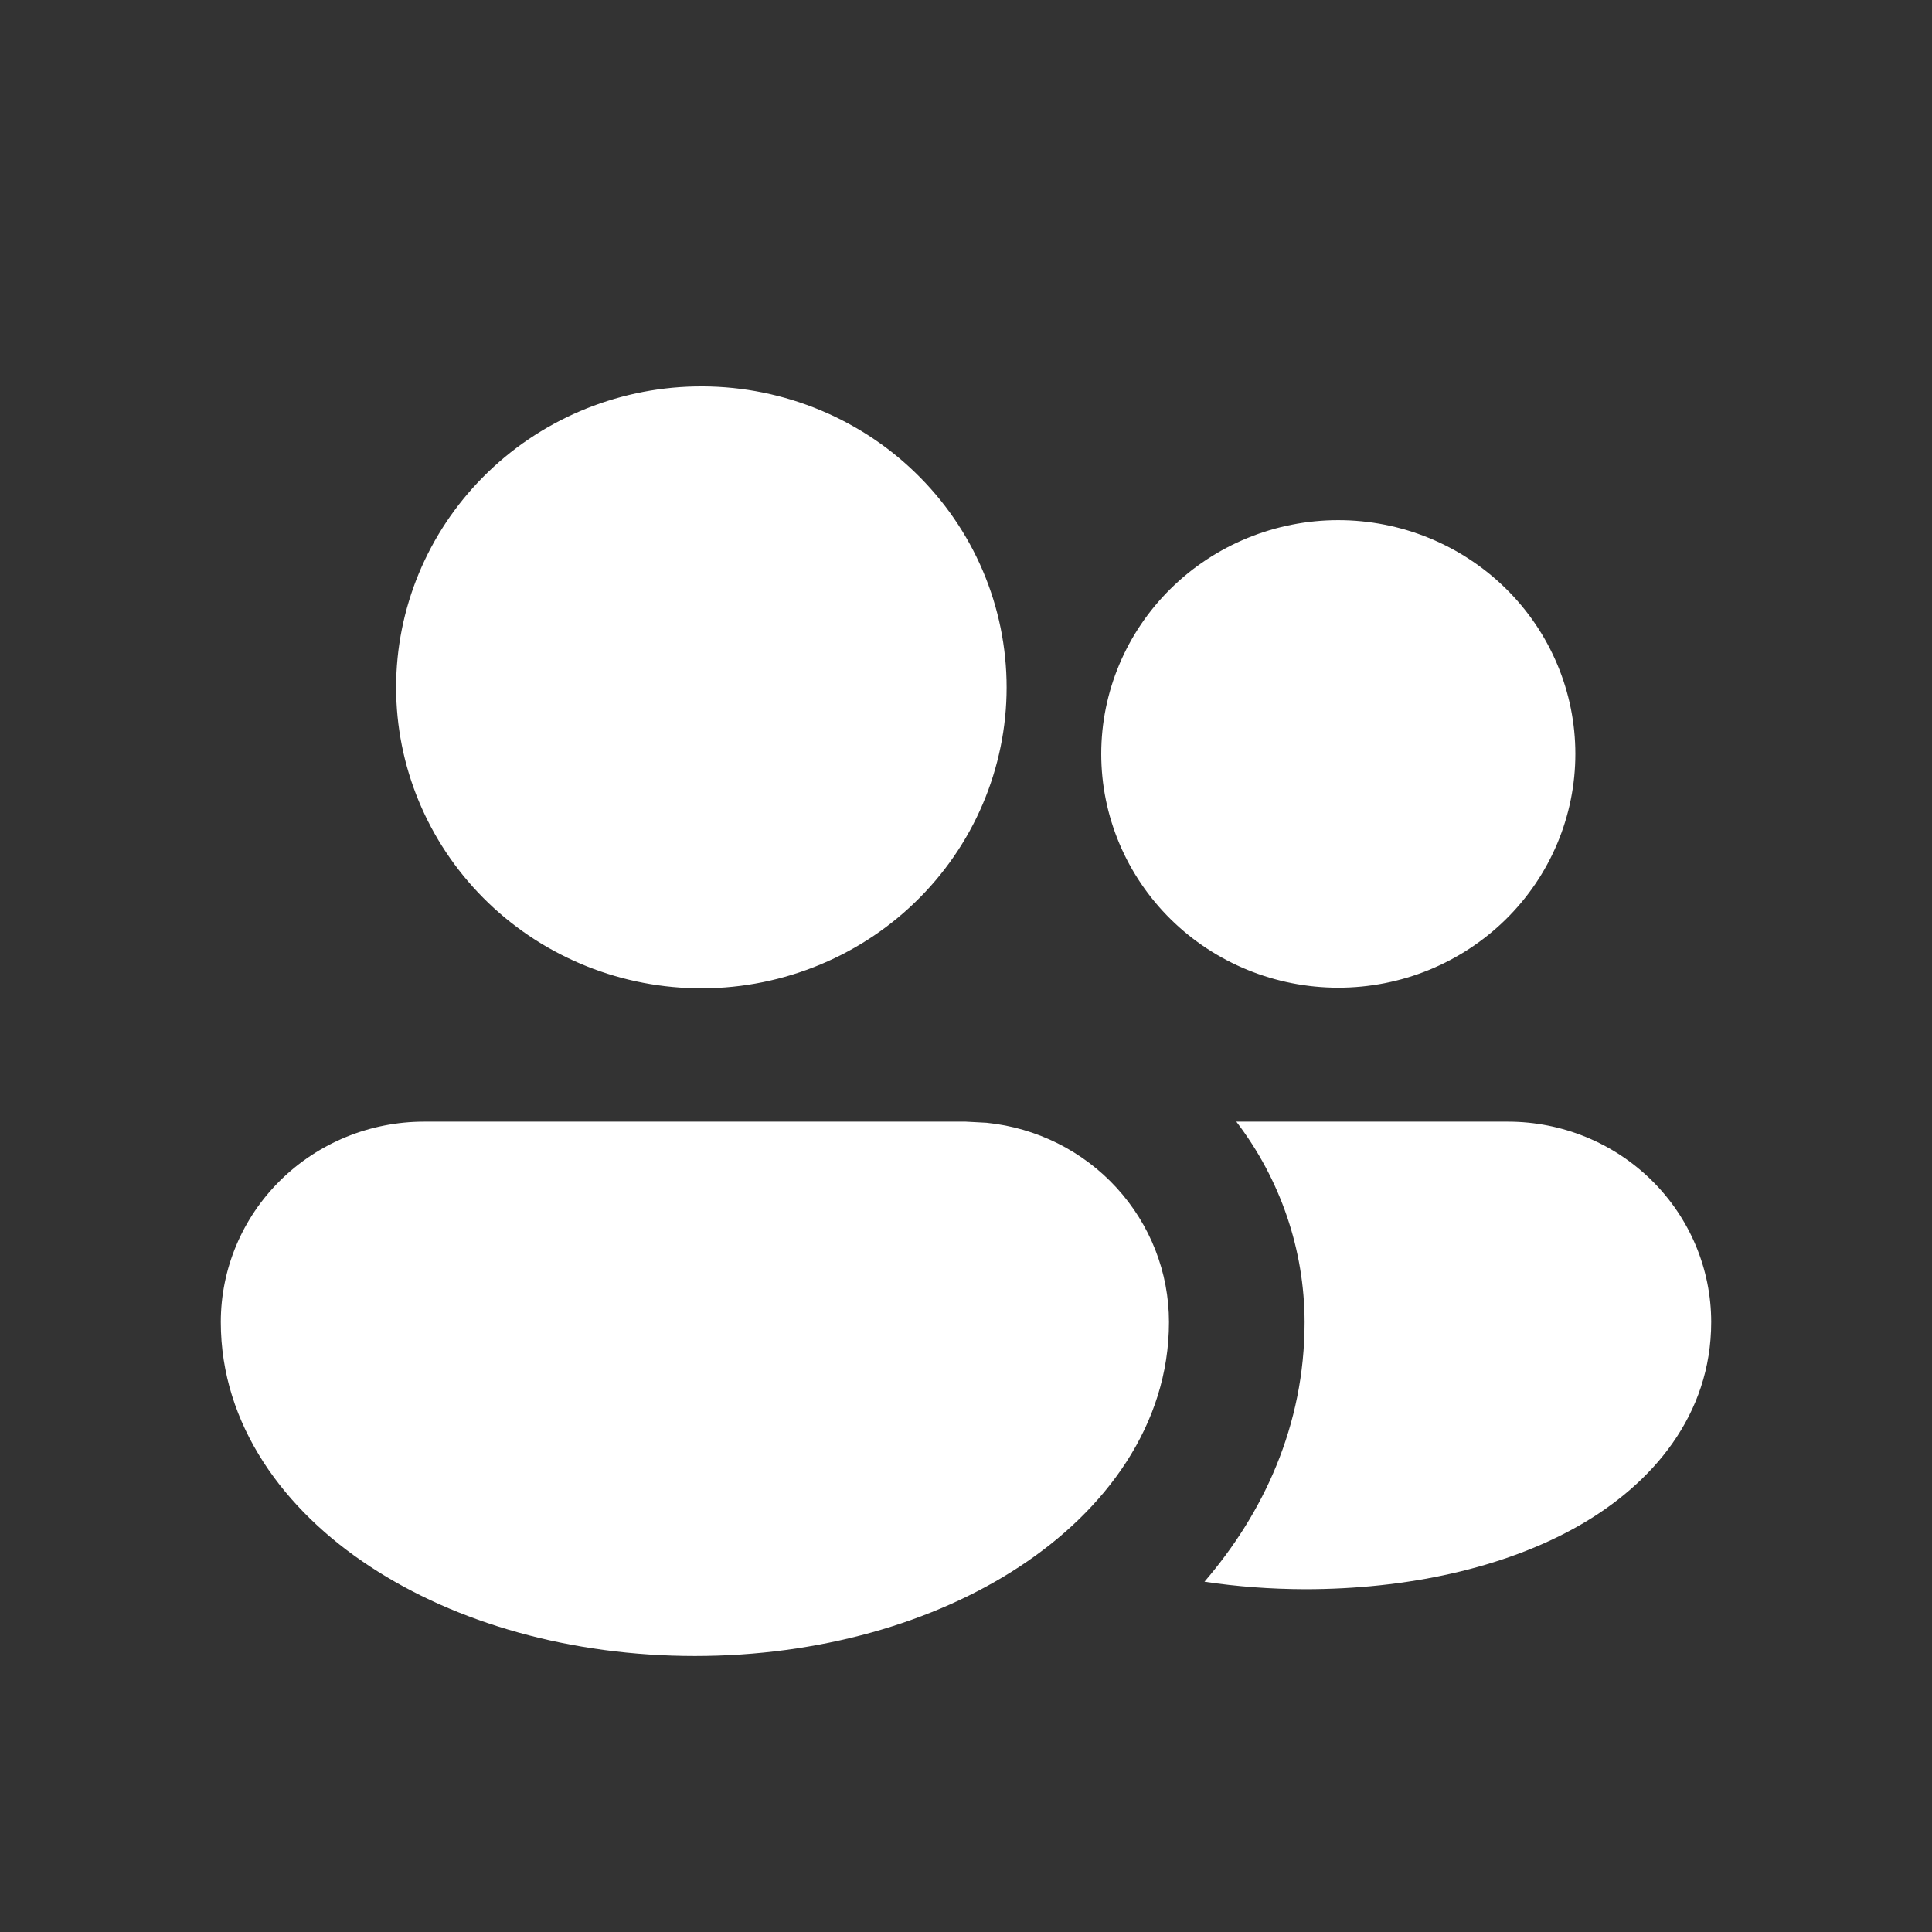 <svg width="35" height="35" viewBox="0 0 35 35" fill="none" xmlns="http://www.w3.org/2000/svg">
<rect x="0" y="0" width="35" height="35" fill="#333333" stroke="none"/>
<path d="M17.872 20.34C18.778 20.431 19.618 20.851 20.228 21.518C20.839 22.185 21.177 23.052 21.177 23.95C21.177 25.816 20.024 27.36 18.473 28.379C16.915 29.405 14.829 30 12.589 30C10.348 30 8.262 29.405 6.704 28.379C5.151 27.362 4 25.816 4 23.95C4 22.988 4.388 22.064 5.078 21.384C5.768 20.703 6.705 20.32 7.681 20.32H17.496L17.872 20.34ZM27.319 20.32C28.295 20.32 29.232 20.703 29.922 21.384C30.612 22.064 31 22.988 31 23.95C31 25.632 29.94 26.881 28.588 27.648C27.243 28.41 25.484 28.79 23.638 28.79C23.017 28.788 22.411 28.743 21.82 28.654C22.883 27.416 23.634 25.833 23.634 23.95C23.631 22.64 23.197 21.366 22.397 20.32H27.319ZM12.594 7.001C13.329 6.986 14.06 7.116 14.745 7.384C15.428 7.651 16.052 8.05 16.577 8.558C17.103 9.066 17.52 9.672 17.805 10.341C18.09 11.01 18.236 11.729 18.236 12.454C18.236 13.18 18.088 13.898 17.803 14.567C17.518 15.236 17.1 15.842 16.574 16.349C16.048 16.857 15.424 17.256 14.74 17.522C14.056 17.789 13.324 17.919 12.589 17.903C11.143 17.873 9.766 17.285 8.755 16.266C7.743 15.247 7.176 13.878 7.176 12.452C7.176 11.026 7.743 9.657 8.755 8.638C9.766 7.619 11.143 7.031 12.589 7.001M24.244 9.423C24.808 9.423 25.367 9.533 25.888 9.746C26.409 9.959 26.882 10.271 27.281 10.664C27.68 11.057 27.996 11.524 28.212 12.038C28.428 12.552 28.539 13.102 28.539 13.658C28.539 14.214 28.428 14.765 28.212 15.279C27.996 15.793 27.68 16.26 27.281 16.653C26.882 17.046 26.409 17.358 25.888 17.571C25.367 17.784 24.808 17.893 24.244 17.893C23.106 17.893 22.013 17.447 21.208 16.653C20.403 15.859 19.95 14.781 19.95 13.658C19.95 12.535 20.403 11.458 21.208 10.664C22.013 9.87 23.106 9.423 24.244 9.423Z" fill="white"/>
</svg>
